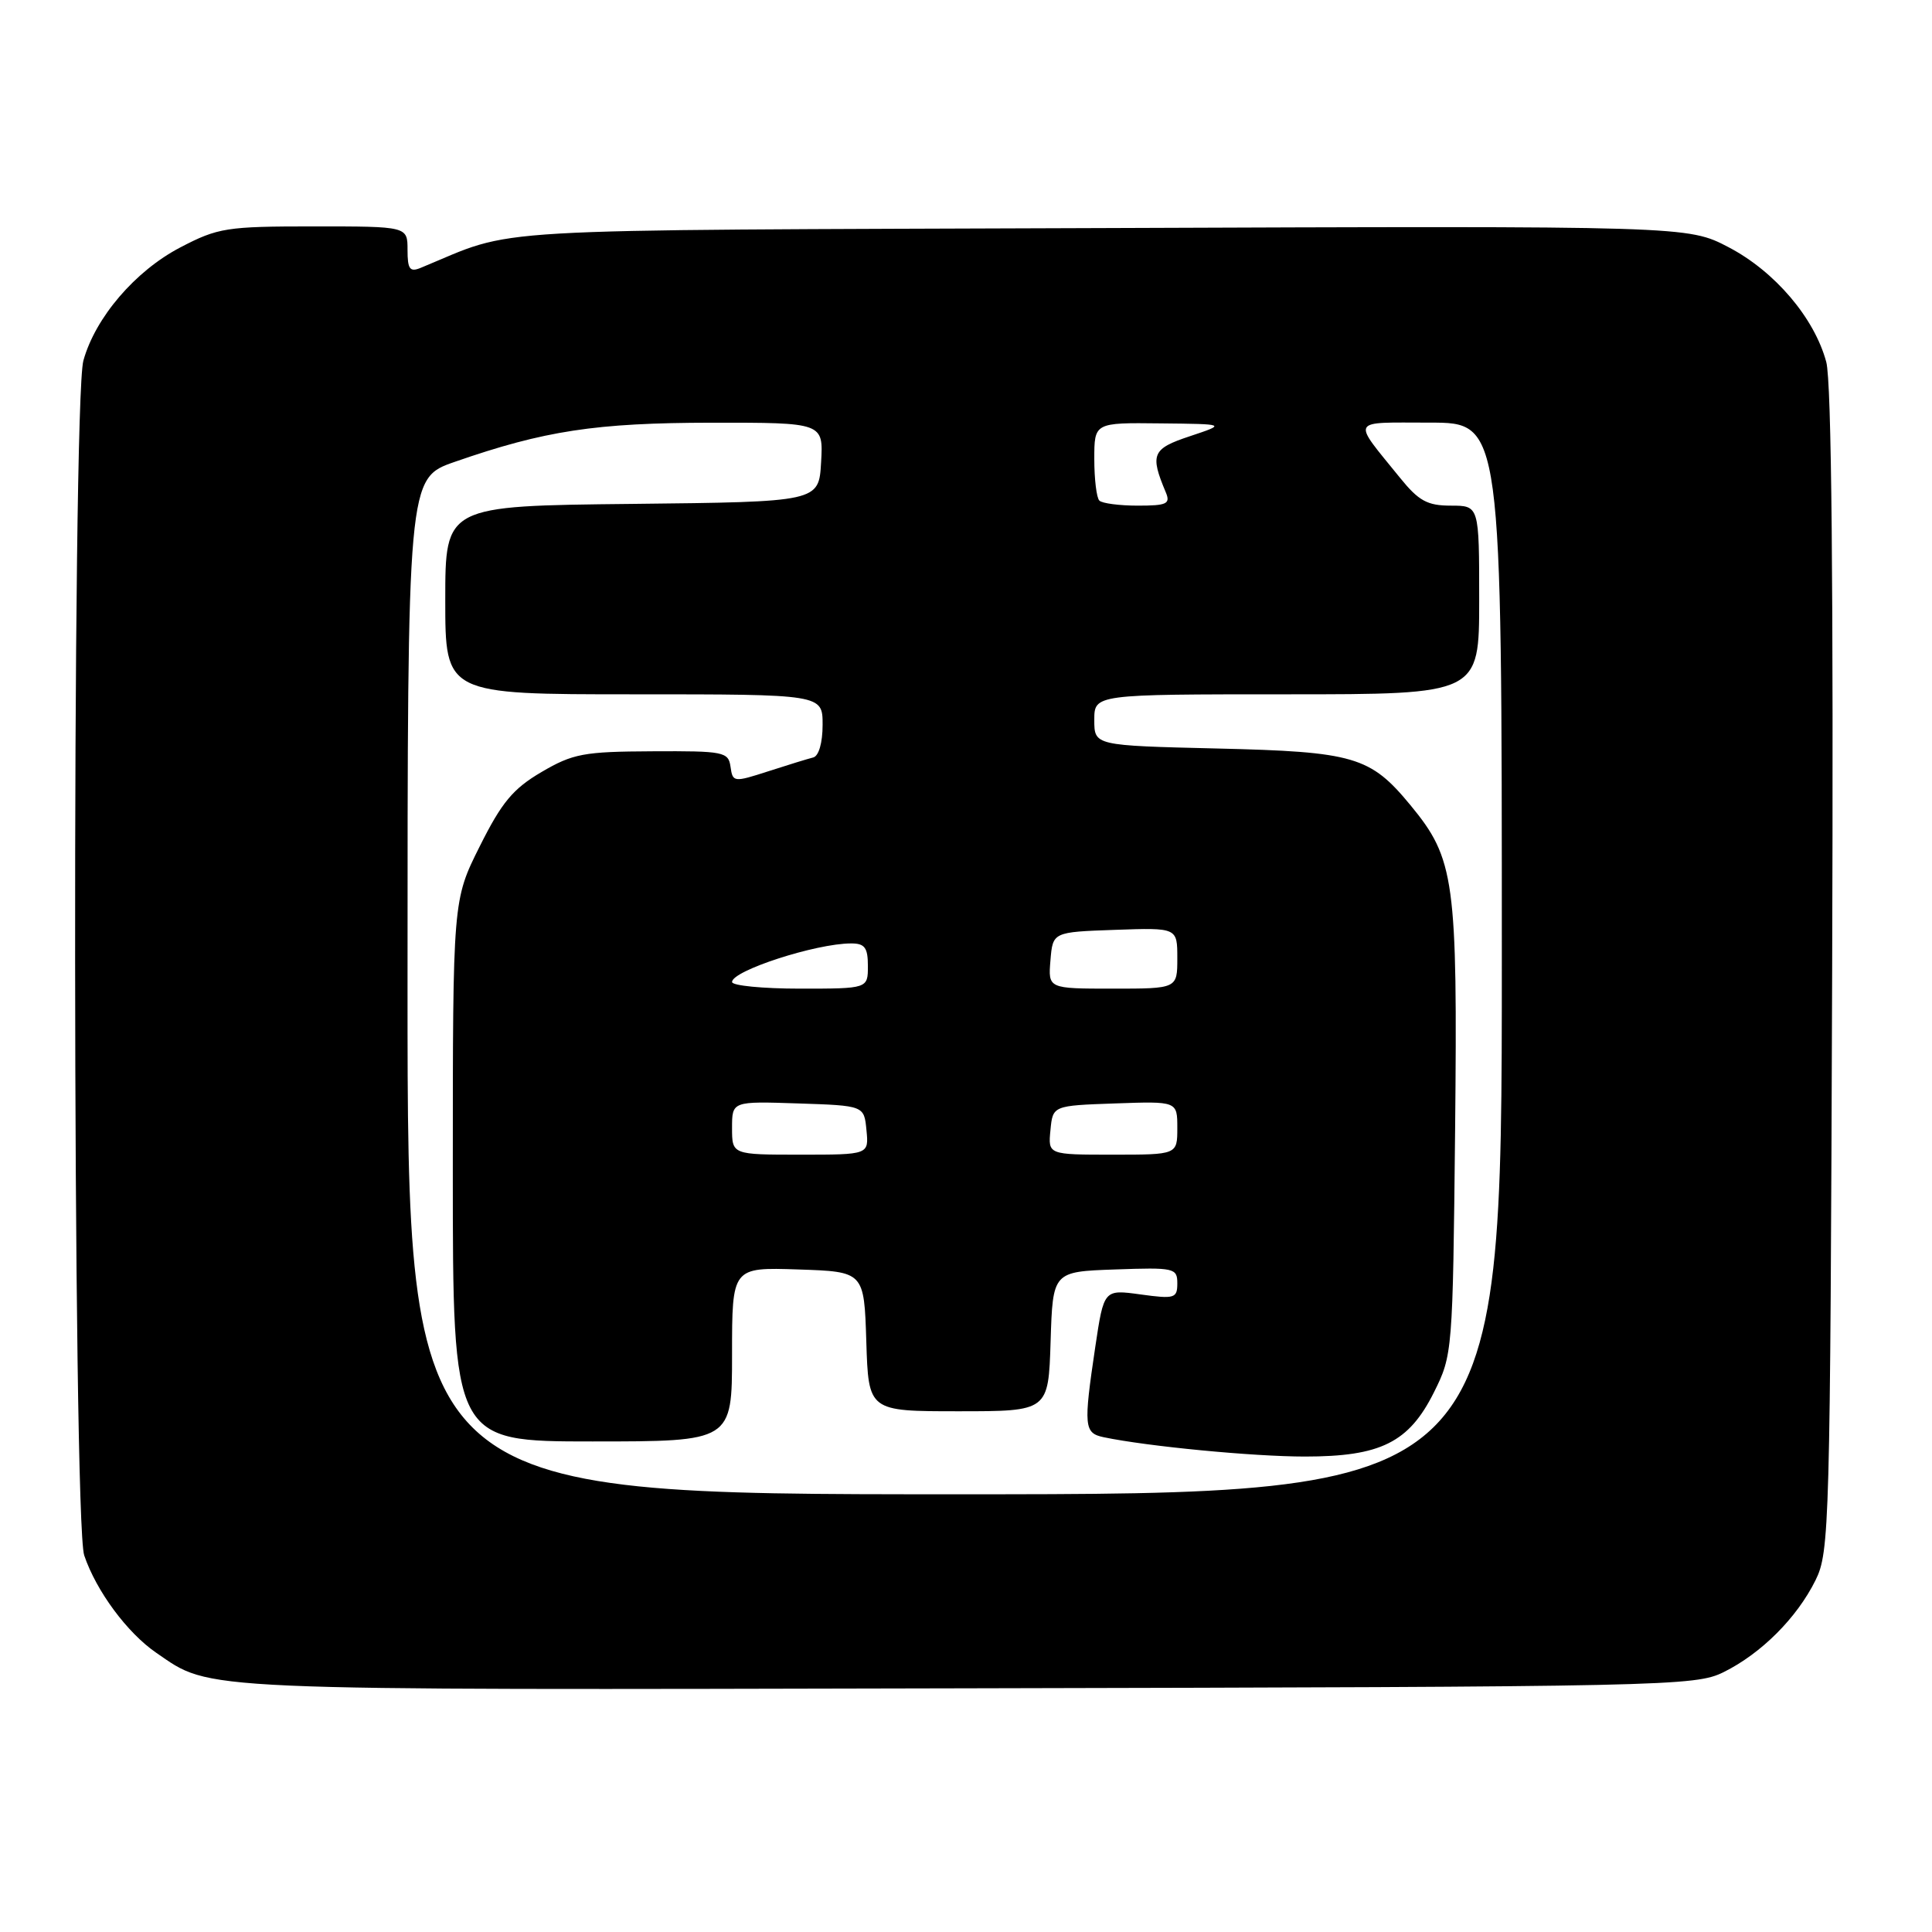 <?xml version="1.0" encoding="UTF-8" standalone="no"?>
<!DOCTYPE svg PUBLIC "-//W3C//DTD SVG 1.1//EN" "http://www.w3.org/Graphics/SVG/1.1/DTD/svg11.dtd" >
<svg xmlns="http://www.w3.org/2000/svg" xmlns:xlink="http://www.w3.org/1999/xlink" version="1.1" viewBox="0 0 256 256">
 <g >
 <path fill="currentColor"
d=" M 228.40 221.56 C 233.38 219.09 238.09 214.38 240.56 209.40 C 242.42 205.66 242.51 202.36 242.77 128.67 C 242.95 77.54 242.69 50.55 241.99 47.97 C 240.42 42.12 235.17 35.96 229.05 32.76 C 223.64 29.93 223.64 29.93 146.07 30.22 C 61.51 30.53 68.83 30.10 55.75 35.49 C 54.30 36.09 54.00 35.67 54.00 33.11 C 54.00 30.00 54.00 30.00 41.61 30.00 C 30.00 30.00 28.90 30.17 23.88 32.79 C 17.91 35.91 12.63 42.08 11.05 47.78 C 9.52 53.27 9.62 201.59 11.16 206.10 C 12.76 210.83 16.86 216.36 20.70 219.00 C 28.14 224.09 24.69 223.94 128.00 223.71 C 221.21 223.51 224.63 223.43 228.40 221.56 Z  M 54.00 130.68 C 54.00 63.37 54.00 63.37 60.25 61.20 C 72.15 57.06 78.94 56.03 94.30 56.01 C 109.10 56.00 109.10 56.00 108.80 61.25 C 108.50 66.50 108.50 66.50 83.75 66.77 C 59.00 67.03 59.00 67.03 59.00 79.52 C 59.00 92.00 59.00 92.00 84.00 92.00 C 109.00 92.00 109.00 92.00 109.00 96.03 C 109.00 98.43 108.49 100.19 107.75 100.37 C 107.06 100.54 104.39 101.36 101.80 102.20 C 97.22 103.68 97.09 103.66 96.80 101.61 C 96.52 99.62 95.93 99.50 86.43 99.55 C 77.34 99.59 75.91 99.86 71.75 102.30 C 67.98 104.51 66.48 106.31 63.57 112.14 C 60.00 119.27 60.00 119.27 60.00 155.13 C 60.00 191.00 60.00 191.00 78.50 191.00 C 97.00 191.00 97.00 191.00 97.00 179.46 C 97.00 167.92 97.00 167.92 105.75 168.21 C 114.50 168.50 114.50 168.50 114.79 177.75 C 115.08 187.00 115.08 187.00 127.00 187.00 C 138.92 187.00 138.92 187.00 139.21 177.75 C 139.50 168.50 139.50 168.50 147.75 168.21 C 155.60 167.93 156.00 168.02 156.00 170.05 C 156.00 172.03 155.64 172.14 151.13 171.52 C 146.27 170.85 146.27 170.85 145.13 178.47 C 143.56 189.04 143.64 189.89 146.25 190.44 C 152.02 191.65 166.05 193.00 172.91 193.00 C 182.95 193.00 186.68 191.14 190.00 184.50 C 192.47 179.55 192.50 179.20 192.81 149.67 C 193.14 116.61 192.76 113.80 186.90 106.70 C 181.57 100.23 179.45 99.61 161.25 99.18 C 145.00 98.79 145.00 98.79 145.00 95.40 C 145.00 92.00 145.00 92.00 170.50 92.00 C 196.00 92.00 196.00 92.00 196.00 79.50 C 196.00 67.00 196.00 67.00 192.25 67.00 C 189.13 67.00 187.99 66.38 185.50 63.30 C 179.08 55.37 178.74 56.00 189.44 56.00 C 199.00 56.00 199.00 56.00 199.00 127.00 C 199.00 198.00 199.00 198.00 126.50 198.00 C 54.00 198.00 54.00 198.00 54.00 130.68 Z  M 97.00 149.46 C 97.00 145.92 97.00 145.92 105.75 146.21 C 114.50 146.50 114.50 146.50 114.81 149.75 C 115.13 153.00 115.13 153.00 106.06 153.00 C 97.00 153.00 97.00 153.00 97.00 149.46 Z  M 139.19 149.75 C 139.50 146.50 139.50 146.50 147.75 146.21 C 156.00 145.92 156.00 145.92 156.00 149.46 C 156.00 153.00 156.00 153.00 147.44 153.00 C 138.87 153.00 138.87 153.00 139.19 149.75 Z  M 97.00 130.12 C 97.00 128.62 108.10 125.02 112.75 125.01 C 114.58 125.00 115.00 125.55 115.00 128.00 C 115.00 131.00 115.00 131.00 106.00 131.00 C 101.05 131.00 97.00 130.60 97.00 130.12 Z  M 139.19 127.25 C 139.50 123.50 139.50 123.50 147.75 123.21 C 156.00 122.92 156.00 122.92 156.00 126.96 C 156.00 131.00 156.00 131.00 147.44 131.00 C 138.88 131.00 138.88 131.00 139.19 127.25 Z  M 145.67 66.33 C 145.30 65.97 145.00 63.49 145.00 60.83 C 145.00 56.00 145.00 56.00 153.75 56.10 C 162.50 56.19 162.50 56.19 157.67 57.80 C 152.66 59.46 152.35 60.19 154.48 65.25 C 155.11 66.76 154.62 67.00 150.77 67.00 C 148.33 67.00 146.03 66.70 145.67 66.33 Z "/>
</g>
</svg>